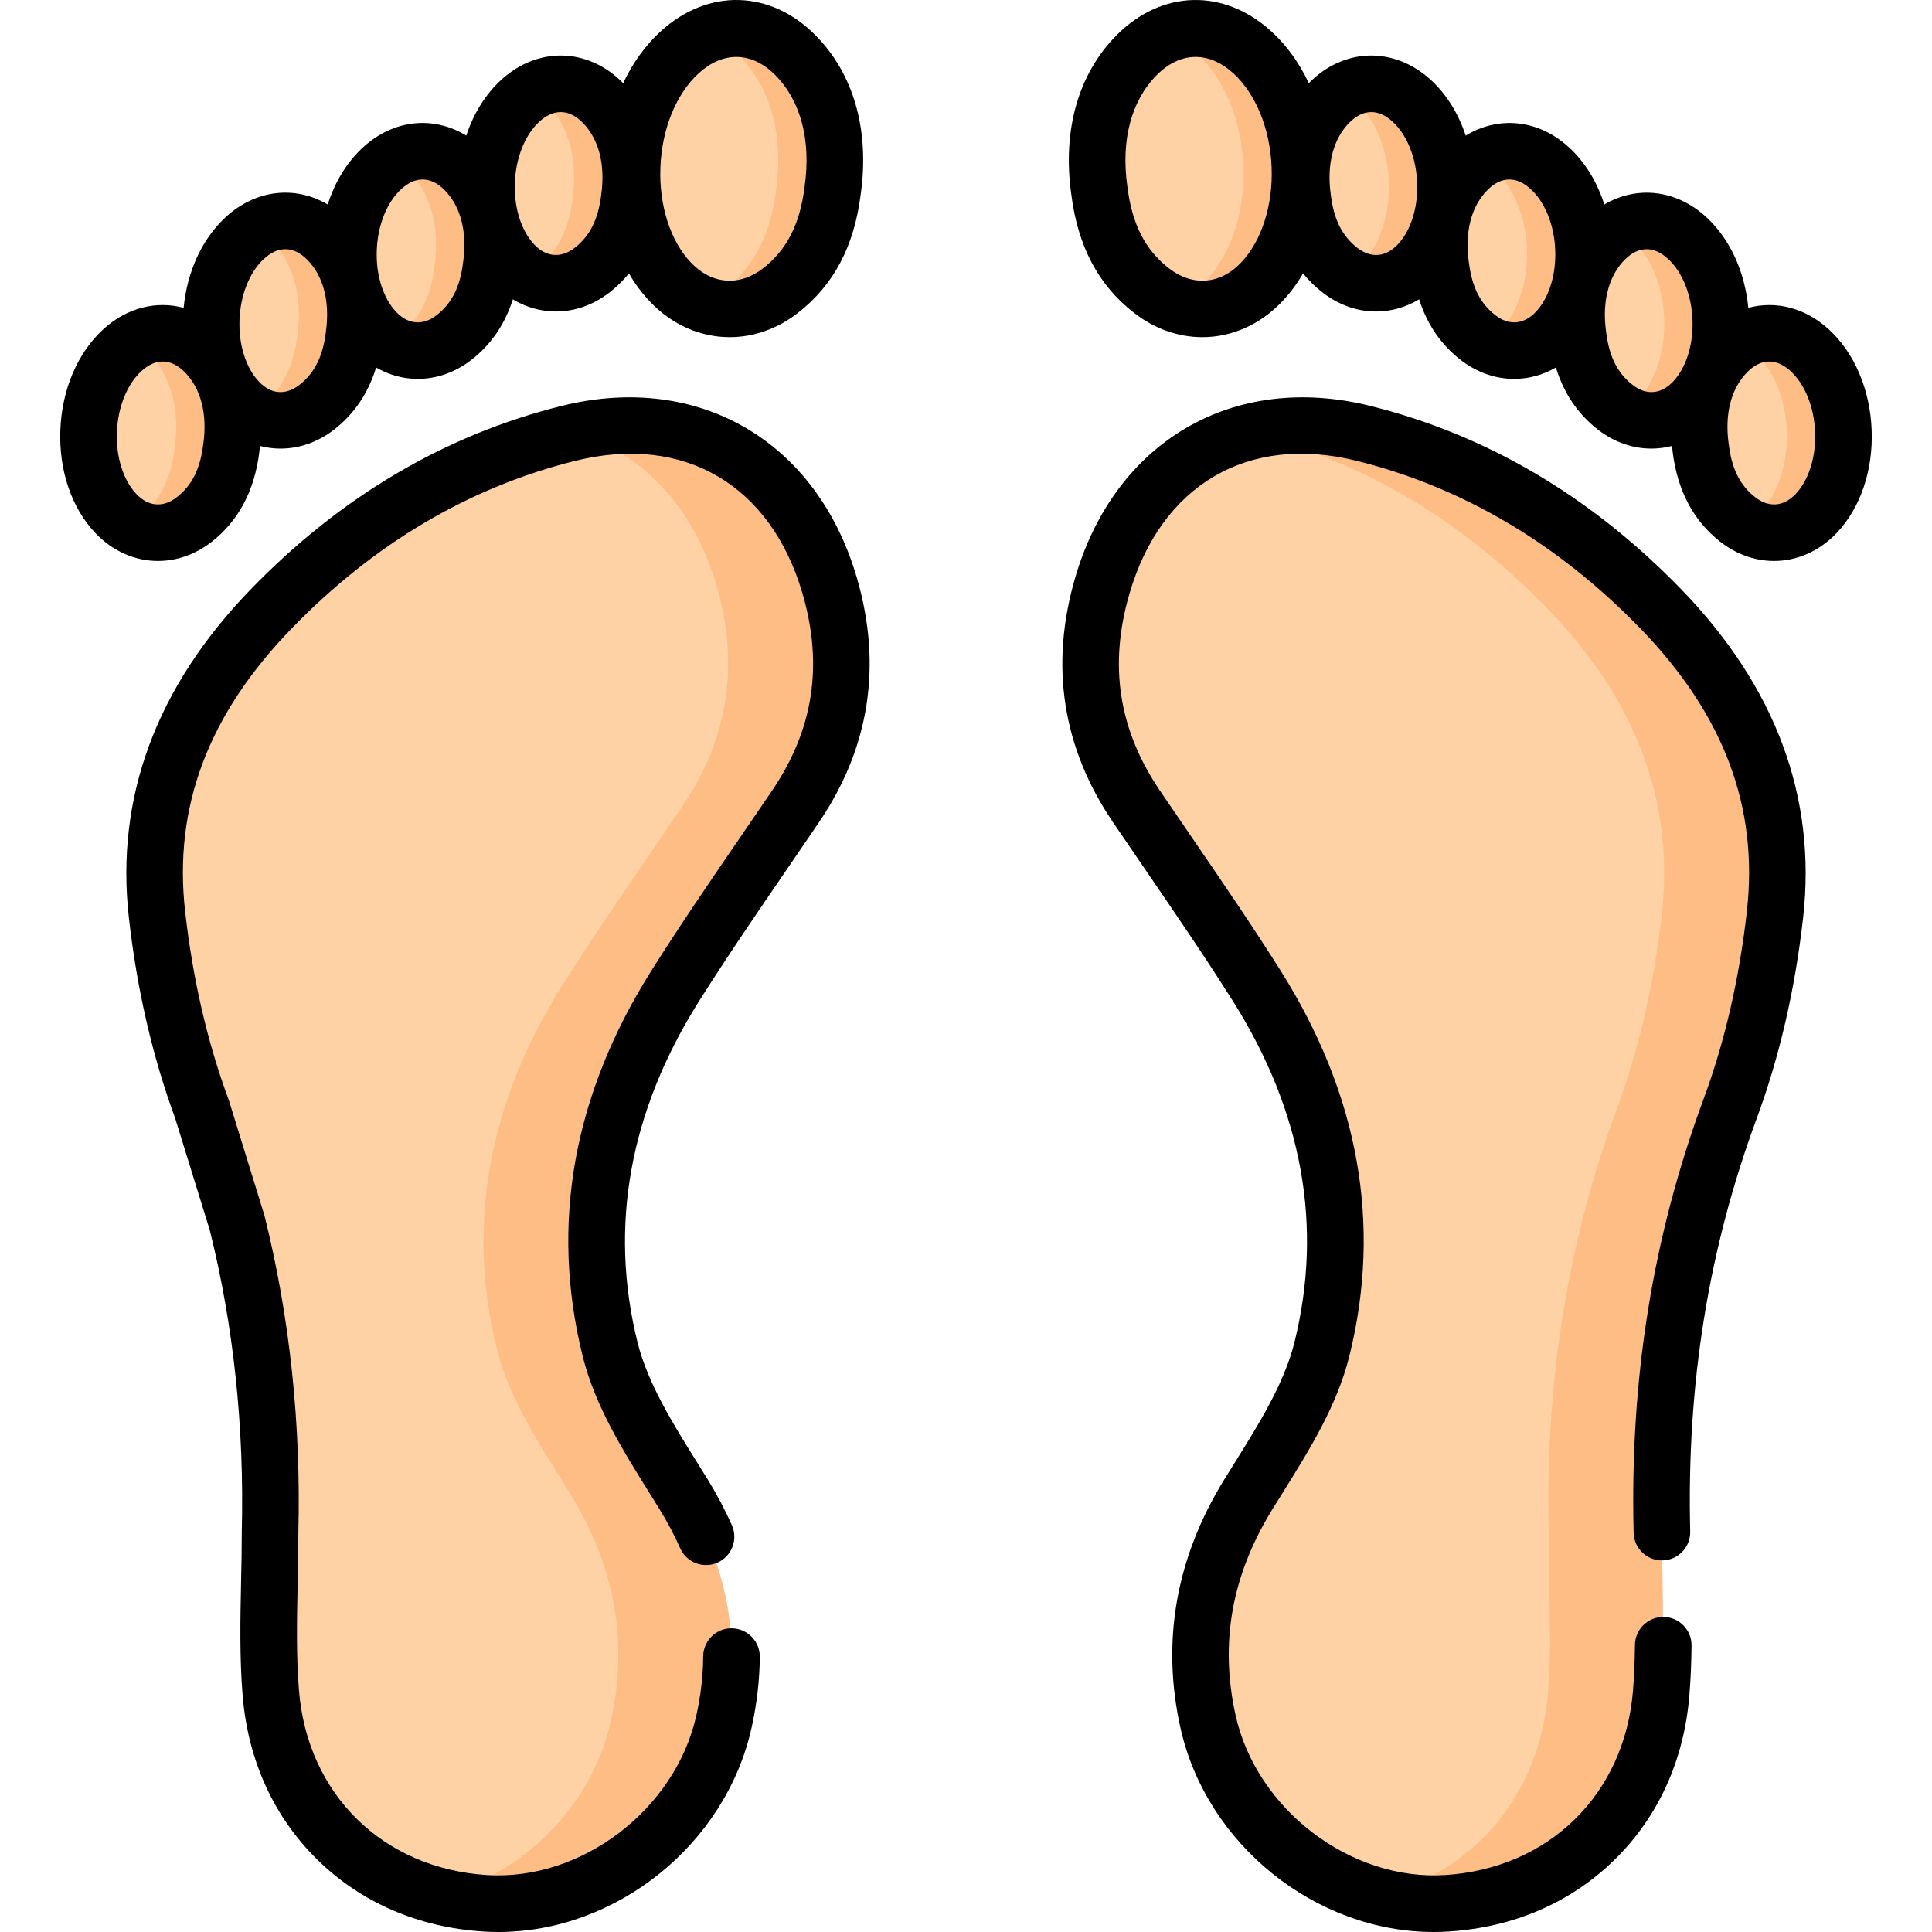 <svg width="60" height="60" viewBox="0 0 60 60" fill="none" xmlns="http://www.w3.org/2000/svg">
<g clip-path="url(#clip0_114_9561)">
<path d="M6.269 34.43C5.557 32.506 5.105 30.437 4.875 28.395C4.459 24.698 5.842 21.569 8.42 18.908C11.007 16.239 14.054 14.349 17.662 13.453C21.503 12.5 24.671 14.406 25.771 18.2C26.481 20.647 26.141 22.924 24.707 25.039C23.453 26.89 22.165 28.719 20.973 30.609C18.778 34.089 17.955 37.901 18.946 41.897C19.343 43.494 20.349 44.972 21.234 46.409C22.595 48.62 23.039 50.957 22.484 53.458C21.733 56.84 18.425 59.319 15.062 59.104C11.428 58.872 8.711 56.269 8.41 52.576C8.275 50.92 8.387 49.244 8.387 47.578C8.468 44.302 8.147 41.105 7.362 37.968L6.269 34.43Z" fill="#FED2A4"/>
<path d="M24.707 25.039C26.141 22.924 26.481 20.647 25.771 18.2C24.68 14.439 21.557 12.535 17.76 13.431C19.895 14.007 21.528 15.69 22.256 18.2C22.965 20.647 22.626 22.924 21.192 25.039C19.938 26.89 18.649 28.719 17.458 30.609C15.263 34.089 14.44 37.901 15.431 41.897C15.828 43.494 16.834 44.973 17.719 46.409C19.08 48.62 19.524 50.957 18.969 53.458C18.379 56.117 16.207 58.217 13.671 58.889C14.117 59 14.581 59.074 15.062 59.104C18.425 59.319 21.733 56.84 22.484 53.458C23.039 50.957 22.595 48.62 21.234 46.409C20.349 44.973 19.343 43.494 18.947 41.897C17.955 37.901 18.778 34.089 20.973 30.609C22.165 28.719 23.453 26.89 24.707 25.039Z" fill="#FFBD86"/>
<path d="M25.858 5.914C25.706 7.148 25.251 8.232 24.242 9.018C23.136 9.88 21.769 9.764 20.81 8.746C19.112 6.943 19.265 3.299 21.109 1.619C22.223 0.605 23.641 0.641 24.702 1.71C25.686 2.701 26.101 4.211 25.858 5.914Z" fill="#FED2A4"/>
<path d="M24.702 1.71C23.904 0.906 22.904 0.687 21.984 1.059C22.322 1.196 22.647 1.411 22.944 1.71C23.928 2.701 24.343 4.211 24.101 5.914C23.948 7.148 23.494 8.232 22.485 9.018C22.259 9.194 22.023 9.327 21.781 9.422C22.578 9.743 23.473 9.618 24.242 9.018C25.251 8.232 25.706 7.148 25.858 5.914C26.101 4.21 25.686 2.701 24.702 1.71Z" fill="#FFBD86"/>
<path d="M19.54 6.175C19.431 7.054 19.108 7.824 18.391 8.383C17.604 8.996 16.632 8.914 15.95 8.19C14.742 6.908 14.851 4.316 16.163 3.121C16.954 2.4 17.963 2.425 18.717 3.186C19.417 3.891 19.713 4.964 19.54 6.175Z" fill="#FED2A4"/>
<path d="M18.718 3.185C18.076 2.539 17.252 2.426 16.533 2.849C16.681 2.938 16.825 3.049 16.96 3.185C17.66 3.89 17.955 4.964 17.783 6.175C17.674 7.053 17.351 7.824 16.633 8.383C16.554 8.445 16.473 8.498 16.39 8.545C17.014 8.918 17.761 8.874 18.391 8.383C19.108 7.824 19.432 7.053 19.54 6.175C19.713 4.964 19.418 3.891 18.718 3.185Z" fill="#FFBD86"/>
<path d="M15.252 8.268C15.144 9.147 14.82 9.917 14.103 10.476C13.316 11.089 12.344 11.007 11.662 10.283C10.454 9.001 10.563 6.409 11.875 5.214C12.667 4.493 13.675 4.518 14.43 5.279C15.129 5.984 15.425 7.057 15.252 8.268Z" fill="#FED2A4"/>
<path d="M14.43 5.279C13.788 4.632 12.964 4.519 12.245 4.942C12.393 5.031 12.537 5.142 12.672 5.279C13.372 5.984 13.667 7.057 13.495 8.268C13.386 9.147 13.063 9.917 12.345 10.476C12.266 10.538 12.185 10.591 12.102 10.639C12.726 11.011 13.473 10.967 14.103 10.476C14.82 9.917 15.144 9.147 15.252 8.268C15.425 7.057 15.129 5.984 14.43 5.279Z" fill="#FFBD86"/>
<path d="M10.989 10.433C10.881 11.312 10.558 12.082 9.84 12.642C9.053 13.255 8.081 13.172 7.399 12.448C6.191 11.166 6.3 8.574 7.612 7.379C8.404 6.658 9.412 6.683 10.167 7.444C10.867 8.149 11.162 9.222 10.989 10.433Z" fill="#FED2A4"/>
<path d="M10.167 7.444C9.525 6.797 8.701 6.684 7.982 7.107C8.13 7.196 8.274 7.307 8.409 7.444C9.109 8.149 9.404 9.222 9.232 10.433C9.123 11.312 8.8 12.082 8.082 12.642C8.003 12.703 7.922 12.756 7.839 12.803C8.463 13.176 9.21 13.132 9.84 12.642C10.557 12.082 10.881 11.312 10.989 10.433C11.162 9.222 10.867 8.149 10.167 7.444Z" fill="#FFBD86"/>
<path d="M7.182 13.922C7.073 14.8 6.75 15.571 6.032 16.13C5.245 16.743 4.273 16.66 3.591 15.937C2.384 14.655 2.492 12.062 3.804 10.868C4.596 10.147 5.604 10.172 6.359 10.932C7.059 11.637 7.354 12.711 7.182 13.922Z" fill="#FED2A4"/>
<path d="M6.359 10.932C5.718 10.286 4.893 10.173 4.174 10.596C4.323 10.685 4.466 10.796 4.601 10.932C5.301 11.637 5.597 12.711 5.424 13.922C5.316 14.8 4.992 15.571 4.275 16.13C4.196 16.192 4.114 16.245 4.032 16.292C4.655 16.665 5.403 16.621 6.032 16.13C6.75 15.571 7.073 14.8 7.182 13.922C7.354 12.711 7.059 11.637 6.359 10.932Z" fill="#FFBD86"/>
<path d="M51.613 47.578C51.501 43.062 52.154 38.696 53.731 34.43C54.443 32.506 54.895 30.437 55.125 28.395C55.541 24.698 54.158 21.569 51.58 18.908C48.993 16.239 45.946 14.349 42.337 13.453C38.496 12.5 35.329 14.406 34.229 18.2C33.519 20.647 33.859 22.924 35.292 25.039C36.547 26.89 37.835 28.719 39.027 30.609C41.222 34.089 42.045 37.901 41.053 41.897C40.657 43.494 39.651 44.972 38.766 46.409C37.405 48.62 36.961 50.957 37.516 53.458C38.266 56.84 41.575 59.319 44.938 59.104C48.572 58.872 51.289 56.269 51.59 52.576C51.63 52.082 51.648 51.587 51.654 51.091L51.613 47.578Z" fill="#FED2A4"/>
<path d="M51.58 18.908C48.993 16.239 45.946 14.349 42.337 13.453C41.038 13.131 39.816 13.137 38.725 13.431C38.757 13.439 38.789 13.445 38.822 13.453C42.431 14.348 45.478 16.239 48.064 18.908C50.642 21.568 52.026 24.698 51.61 28.395C51.38 30.436 50.928 32.506 50.216 34.43C48.638 38.696 47.986 43.062 48.097 47.577L48.139 51.091C48.133 51.587 48.115 52.082 48.075 52.576C47.813 55.78 45.733 58.163 42.813 58.889C43.503 59.072 44.219 59.15 44.938 59.104C48.572 58.872 51.288 56.269 51.59 52.576C51.63 52.082 51.648 51.587 51.654 51.091L51.612 47.577C51.501 43.062 52.154 38.696 53.731 34.43C54.443 32.506 54.895 30.436 55.125 28.395C55.541 24.698 54.158 21.569 51.58 18.908Z" fill="#FFBD86"/>
<path d="M34.142 5.914C34.294 7.148 34.749 8.232 35.758 9.018C36.864 9.88 38.231 9.764 39.19 8.746C40.888 6.943 40.735 3.299 38.891 1.619C37.777 0.605 36.359 0.641 35.298 1.71C34.314 2.701 33.899 4.211 34.142 5.914Z" fill="#FED2A4"/>
<path d="M38.891 1.619C38.089 0.889 37.13 0.706 36.259 1.059C36.562 1.181 36.857 1.368 37.133 1.619C38.977 3.299 39.13 6.943 37.432 8.746C37.14 9.056 36.81 9.281 36.461 9.422C37.404 9.793 38.426 9.556 39.19 8.746C40.888 6.943 40.735 3.299 38.891 1.619Z" fill="#FFBD86"/>
<path d="M40.46 6.175C40.568 7.054 40.892 7.824 41.609 8.383C42.396 8.996 43.368 8.914 44.05 8.19C45.258 6.908 45.149 4.316 43.837 3.121C43.045 2.4 42.037 2.425 41.282 3.186C40.583 3.891 40.287 4.964 40.46 6.175Z" fill="#FED2A4"/>
<path d="M43.837 3.121C43.188 2.529 42.392 2.441 41.71 2.849C41.837 2.923 41.961 3.013 42.08 3.121C43.392 4.315 43.501 6.908 42.293 8.19C42.156 8.334 42.008 8.452 41.852 8.545C42.589 8.971 43.437 8.841 44.05 8.19C45.258 6.908 45.149 4.315 43.837 3.121Z" fill="#FFBD86"/>
<path d="M44.748 8.268C44.856 9.147 45.18 9.917 45.897 10.476C46.684 11.089 47.656 11.007 48.338 10.283C49.546 9.001 49.437 6.409 48.125 5.214C47.334 4.493 46.325 4.518 45.571 5.279C44.871 5.984 44.575 7.057 44.748 8.268Z" fill="#FED2A4"/>
<path d="M48.125 5.214C47.475 4.622 46.679 4.534 45.998 4.942C46.125 5.017 46.249 5.106 46.368 5.214C47.68 6.409 47.788 9.001 46.581 10.283C46.444 10.428 46.296 10.546 46.14 10.639C46.877 11.065 47.725 10.934 48.338 10.283C49.546 9.001 49.437 6.409 48.125 5.214Z" fill="#FFBD86"/>
<path d="M49.011 10.433C49.119 11.312 49.442 12.082 50.16 12.642C50.947 13.255 51.919 13.172 52.601 12.448C53.809 11.166 53.7 8.574 52.388 7.379C51.596 6.658 50.588 6.683 49.833 7.444C49.133 8.149 48.838 9.222 49.011 10.433Z" fill="#FED2A4"/>
<path d="M52.388 7.379C51.738 6.787 50.942 6.699 50.261 7.107C50.388 7.182 50.512 7.271 50.631 7.379C51.943 8.574 52.051 11.166 50.843 12.448C50.707 12.593 50.559 12.711 50.403 12.804C51.14 13.23 51.988 13.099 52.601 12.448C53.809 11.166 53.7 8.574 52.388 7.379Z" fill="#FFBD86"/>
<path d="M52.819 13.922C52.927 14.8 53.25 15.571 53.968 16.13C54.755 16.743 55.727 16.66 56.409 15.937C57.617 14.655 57.508 12.062 56.196 10.868C55.404 10.147 54.396 10.172 53.641 10.932C52.941 11.637 52.646 12.711 52.819 13.922Z" fill="#FED2A4"/>
<path d="M56.196 10.868C55.546 10.276 54.75 10.188 54.068 10.595C54.195 10.67 54.319 10.759 54.438 10.868C55.75 12.062 55.859 14.654 54.651 15.936C54.515 16.081 54.366 16.199 54.211 16.292C54.948 16.718 55.795 16.587 56.409 15.936C57.616 14.655 57.508 12.062 56.196 10.868Z" fill="#FFBD86"/>
<path d="M58.126 13.356C58.078 12.095 57.59 10.953 56.788 10.222C56.051 9.551 55.141 9.334 54.296 9.56C54.187 8.422 53.716 7.404 52.98 6.733C52.044 5.881 50.828 5.759 49.823 6.351C49.598 5.643 49.219 5.025 48.717 4.568C47.768 3.704 46.532 3.592 45.519 4.212C45.292 3.524 44.92 2.922 44.429 2.475C43.292 1.44 41.742 1.479 40.659 2.57C40.655 2.575 40.651 2.579 40.647 2.583C40.353 1.958 39.961 1.409 39.482 0.974C38.01 -0.368 36.078 -0.319 34.675 1.095C33.487 2.291 32.989 4.045 33.27 6.034C33.472 7.647 34.109 8.852 35.218 9.716C35.868 10.222 36.607 10.471 37.34 10.471C38.241 10.471 39.131 10.093 39.829 9.352C40.071 9.096 40.285 8.806 40.468 8.491C40.644 8.708 40.844 8.905 41.069 9.08C41.58 9.478 42.16 9.674 42.736 9.674C43.198 9.674 43.657 9.546 44.073 9.296C44.318 10.069 44.748 10.699 45.357 11.174C45.867 11.571 46.448 11.767 47.023 11.767C47.471 11.767 47.915 11.648 48.32 11.413C48.563 12.209 48.998 12.854 49.62 13.339C50.13 13.736 50.711 13.932 51.286 13.932C51.501 13.932 51.715 13.904 51.925 13.85C51.931 13.914 51.938 13.977 51.947 14.042C52.097 15.242 52.595 16.179 53.428 16.827C53.938 17.225 54.519 17.421 55.094 17.421C55.802 17.421 56.5 17.124 57.048 16.543C57.781 15.765 58.174 14.604 58.126 13.356ZM38.55 8.147C37.901 8.836 37.038 8.906 36.298 8.329C35.563 7.757 35.156 6.957 35.014 5.81C35.013 5.804 35.012 5.799 35.011 5.794C34.807 4.359 35.13 3.13 35.922 2.333C36.295 1.956 36.712 1.768 37.132 1.768C37.529 1.768 37.929 1.936 38.299 2.273C39 2.911 39.446 4.004 39.491 5.197C39.536 6.371 39.184 7.474 38.55 8.147ZM43.41 7.591C43.036 7.989 42.576 8.027 42.149 7.694C41.684 7.331 41.424 6.816 41.332 6.071C41.331 6.066 41.331 6.061 41.33 6.055C41.196 5.116 41.4 4.318 41.906 3.808C42.123 3.59 42.353 3.481 42.587 3.481C42.808 3.481 43.031 3.579 43.245 3.775C43.695 4.184 43.981 4.895 44.011 5.676C44.041 6.445 43.816 7.16 43.41 7.591ZM47.698 9.684C47.323 10.082 46.864 10.119 46.437 9.787C45.971 9.425 45.712 8.909 45.62 8.165C45.619 8.159 45.618 8.154 45.617 8.148C45.484 7.209 45.688 6.411 46.194 5.902C46.41 5.683 46.641 5.574 46.875 5.574C47.096 5.574 47.318 5.672 47.533 5.868C47.983 6.277 48.269 6.988 48.299 7.769C48.328 8.538 48.104 9.254 47.698 9.684ZM51.961 11.849C51.587 12.247 51.127 12.285 50.7 11.952C50.234 11.59 49.975 11.074 49.883 10.33C49.882 10.324 49.881 10.319 49.88 10.313C49.823 9.907 49.828 9.528 49.894 9.187C49.913 9.114 49.931 9.04 49.947 8.966C50.048 8.612 50.218 8.307 50.457 8.066C50.673 7.848 50.904 7.739 51.138 7.739C51.358 7.739 51.581 7.837 51.796 8.033C52.246 8.442 52.532 9.153 52.562 9.934C52.591 10.703 52.367 11.419 51.961 11.849ZM55.769 15.338C55.394 15.736 54.934 15.773 54.508 15.441C54.042 15.078 53.782 14.562 53.691 13.818C53.69 13.813 53.689 13.807 53.688 13.802C53.554 12.862 53.759 12.065 54.265 11.555C54.481 11.337 54.712 11.228 54.945 11.228C55.166 11.228 55.389 11.325 55.604 11.521C56.053 11.931 56.34 12.641 56.37 13.423C56.399 14.192 56.175 14.907 55.769 15.338ZM42.549 12.604C38.303 11.551 34.619 13.702 33.385 17.959C32.598 20.671 32.995 23.22 34.565 25.536C34.895 26.023 35.227 26.508 35.559 26.992C36.47 28.324 37.413 29.701 38.284 31.081C40.45 34.517 41.095 38.086 40.2 41.689C39.886 42.956 39.105 44.209 38.349 45.42C38.237 45.598 38.127 45.776 38.018 45.952C36.521 48.383 36.063 50.973 36.658 53.652C37.466 57.292 40.866 60 44.524 60C44.68 60 44.837 59.995 44.994 59.985C46.998 59.857 48.773 59.092 50.127 57.771C51.492 56.441 52.301 54.67 52.465 52.651C52.504 52.179 52.526 51.674 52.533 51.105C52.538 50.62 52.15 50.222 51.664 50.216C51.661 50.216 51.657 50.216 51.654 50.216C51.173 50.216 50.781 50.603 50.775 51.084C50.769 51.612 50.749 52.078 50.714 52.508C50.451 55.725 48.108 58.025 44.882 58.231C41.943 58.419 39.022 56.194 38.373 53.271C37.875 51.023 38.248 48.931 39.514 46.874C39.621 46.7 39.73 46.526 39.84 46.351C40.668 45.023 41.525 43.65 41.906 42.113C42.92 38.026 42.201 34 39.77 30.144C38.882 28.735 37.93 27.345 37.009 25.999C36.678 25.517 36.348 25.034 36.02 24.55C34.74 22.661 34.43 20.666 35.073 18.448C36.055 15.06 38.758 13.474 42.126 14.31C45.42 15.127 48.388 16.881 50.948 19.523C53.535 22.193 54.616 25.064 54.251 28.301C54.016 30.393 53.564 32.354 52.907 34.129C51.327 38.402 50.616 42.809 50.734 47.603C50.746 48.088 51.146 48.47 51.634 48.46C52.12 48.448 52.503 48.045 52.491 47.56C52.379 42.993 53.054 38.799 54.555 34.739C55.261 32.83 55.747 30.73 55.998 28.497C56.419 24.759 55.145 21.328 52.211 18.3C49.418 15.418 46.167 13.502 42.549 12.604ZM6.572 16.828C7.405 16.179 7.903 15.242 8.053 14.042C8.062 13.978 8.068 13.914 8.075 13.85C8.285 13.905 8.499 13.932 8.714 13.932C9.289 13.932 9.87 13.736 10.38 13.339C11.002 12.854 11.437 12.209 11.68 11.414C12.085 11.648 12.529 11.767 12.976 11.767C13.552 11.767 14.133 11.571 14.643 11.174C15.252 10.699 15.681 10.069 15.927 9.296C16.343 9.546 16.802 9.674 17.264 9.674C17.84 9.674 18.42 9.478 18.931 9.081C19.156 8.905 19.356 8.708 19.532 8.491C19.715 8.806 19.929 9.096 20.171 9.352C20.869 10.094 21.759 10.471 22.66 10.471C23.393 10.471 24.133 10.222 24.782 9.716C25.892 8.852 26.528 7.647 26.73 6.034C27.011 4.045 26.513 2.291 25.326 1.095C23.922 -0.319 21.99 -0.368 20.518 0.973C20.04 1.409 19.647 1.958 19.353 2.583C19.349 2.579 19.346 2.574 19.341 2.57C18.258 1.479 16.708 1.44 15.571 2.475C15.08 2.922 14.708 3.523 14.481 4.211C13.468 3.591 12.232 3.704 11.283 4.568C10.781 5.025 10.403 5.643 10.178 6.351C9.172 5.758 7.956 5.881 7.02 6.733C6.284 7.404 5.813 8.422 5.703 9.56C4.859 9.334 3.949 9.551 3.212 10.222C2.41 10.953 1.922 12.095 1.874 13.356C1.826 14.604 2.219 15.765 2.952 16.543C3.5 17.125 4.198 17.421 4.906 17.421C5.481 17.421 6.062 17.225 6.572 16.828ZM20.509 5.197C20.554 4.004 21 2.911 21.701 2.273C22.071 1.936 22.471 1.768 22.868 1.768C23.288 1.768 23.704 1.957 24.078 2.333C24.869 3.13 25.193 4.36 24.988 5.794C24.988 5.799 24.987 5.804 24.986 5.81C24.844 6.957 24.436 7.757 23.702 8.329C22.962 8.906 22.099 8.836 21.45 8.147C20.815 7.474 20.464 6.371 20.509 5.197ZM15.989 5.676C16.019 4.895 16.305 4.184 16.754 3.775C16.969 3.579 17.192 3.481 17.413 3.481C17.646 3.481 17.877 3.59 18.094 3.808C18.599 4.318 18.804 5.116 18.67 6.055C18.669 6.061 18.669 6.066 18.668 6.071C18.576 6.816 18.316 7.331 17.851 7.694C17.424 8.026 16.964 7.989 16.589 7.591C16.184 7.16 15.959 6.445 15.989 5.676ZM11.701 7.769C11.731 6.988 12.017 6.277 12.466 5.868C12.681 5.672 12.904 5.574 13.125 5.574C13.358 5.574 13.589 5.683 13.806 5.902C14.311 6.411 14.516 7.209 14.382 8.148C14.381 8.154 14.381 8.159 14.38 8.165C14.288 8.909 14.028 9.425 13.562 9.787C13.136 10.12 12.676 10.082 12.301 9.684C11.896 9.254 11.671 8.538 11.701 7.769ZM7.438 9.934C7.468 9.153 7.754 8.442 8.203 8.033C8.418 7.837 8.641 7.739 8.862 7.739C9.095 7.739 9.326 7.848 9.543 8.067C9.782 8.307 9.952 8.612 10.053 8.966C10.069 9.04 10.087 9.114 10.106 9.187C10.171 9.528 10.177 9.907 10.119 10.313C10.118 10.319 10.118 10.324 10.117 10.33C10.025 11.074 9.765 11.59 9.3 11.952C8.873 12.285 8.413 12.247 8.038 11.849C7.633 11.419 7.409 10.703 7.438 9.934ZM3.63 13.423C3.66 12.642 3.946 11.931 4.396 11.521C4.611 11.325 4.834 11.228 5.054 11.228C5.288 11.228 5.519 11.337 5.735 11.555C6.241 12.065 6.446 12.862 6.312 13.802C6.311 13.807 6.31 13.813 6.309 13.818C6.217 14.562 5.958 15.078 5.492 15.441C5.066 15.773 4.606 15.736 4.231 15.338C3.825 14.907 3.601 14.192 3.63 13.423ZM17.451 12.604C13.833 13.502 10.582 15.418 7.789 18.3C4.855 21.328 3.581 24.759 4.002 28.497C4.252 30.721 4.735 32.813 5.436 34.716L6.516 38.208C7.255 41.172 7.589 44.318 7.509 47.56C7.509 47.567 7.509 47.574 7.509 47.581C7.509 48.093 7.498 48.618 7.487 49.125C7.463 50.277 7.438 51.467 7.535 52.651C7.699 54.67 8.508 56.441 9.873 57.771C11.227 59.092 13.002 59.857 15.006 59.985C15.163 59.995 15.319 60 15.476 60C19.133 60 22.534 57.292 23.342 53.652C23.506 52.914 23.591 52.174 23.596 51.454C23.599 50.968 23.208 50.572 22.723 50.569C22.24 50.562 21.841 50.957 21.838 51.443C21.835 52.039 21.763 52.654 21.626 53.271C20.978 56.194 18.058 58.42 15.118 58.231C11.892 58.025 9.549 55.725 9.286 52.508C9.197 51.414 9.22 50.321 9.244 49.162C9.255 48.649 9.266 48.118 9.266 47.592C9.349 44.188 8.996 40.879 8.215 37.758C8.211 37.743 8.207 37.727 8.202 37.712L7.109 34.175C7.104 34.16 7.099 34.144 7.093 34.13C6.436 32.354 5.984 30.393 5.749 28.301C5.384 25.064 6.465 22.193 9.052 19.523C11.612 16.881 14.58 15.127 17.874 14.31C21.242 13.475 23.945 15.06 24.927 18.448C25.57 20.665 25.26 22.661 23.98 24.55C23.652 25.034 23.322 25.517 22.991 25.999C22.07 27.345 21.118 28.735 20.23 30.144C17.799 34 17.08 38.026 18.094 42.113C18.475 43.65 19.332 45.023 20.16 46.351C20.27 46.526 20.378 46.7 20.485 46.874C20.73 47.272 20.945 47.678 21.123 48.08C21.319 48.524 21.838 48.725 22.282 48.529C22.726 48.332 22.927 47.813 22.73 47.369C22.52 46.895 22.269 46.418 21.982 45.952C21.873 45.776 21.762 45.598 21.651 45.42C20.895 44.209 20.114 42.956 19.799 41.689C18.905 38.085 19.55 34.517 21.716 31.081C22.587 29.701 23.53 28.324 24.441 26.992C24.773 26.507 25.105 26.023 25.435 25.536C27.005 23.22 27.402 20.671 26.615 17.959C25.381 13.702 21.698 11.551 17.451 12.604Z" fill="black"/>
</g>
<defs>
<clipPath id="clip0_114_9561">
<rect width="60" height="60" fill="white"/>
</clipPath>
</defs>
</svg>
